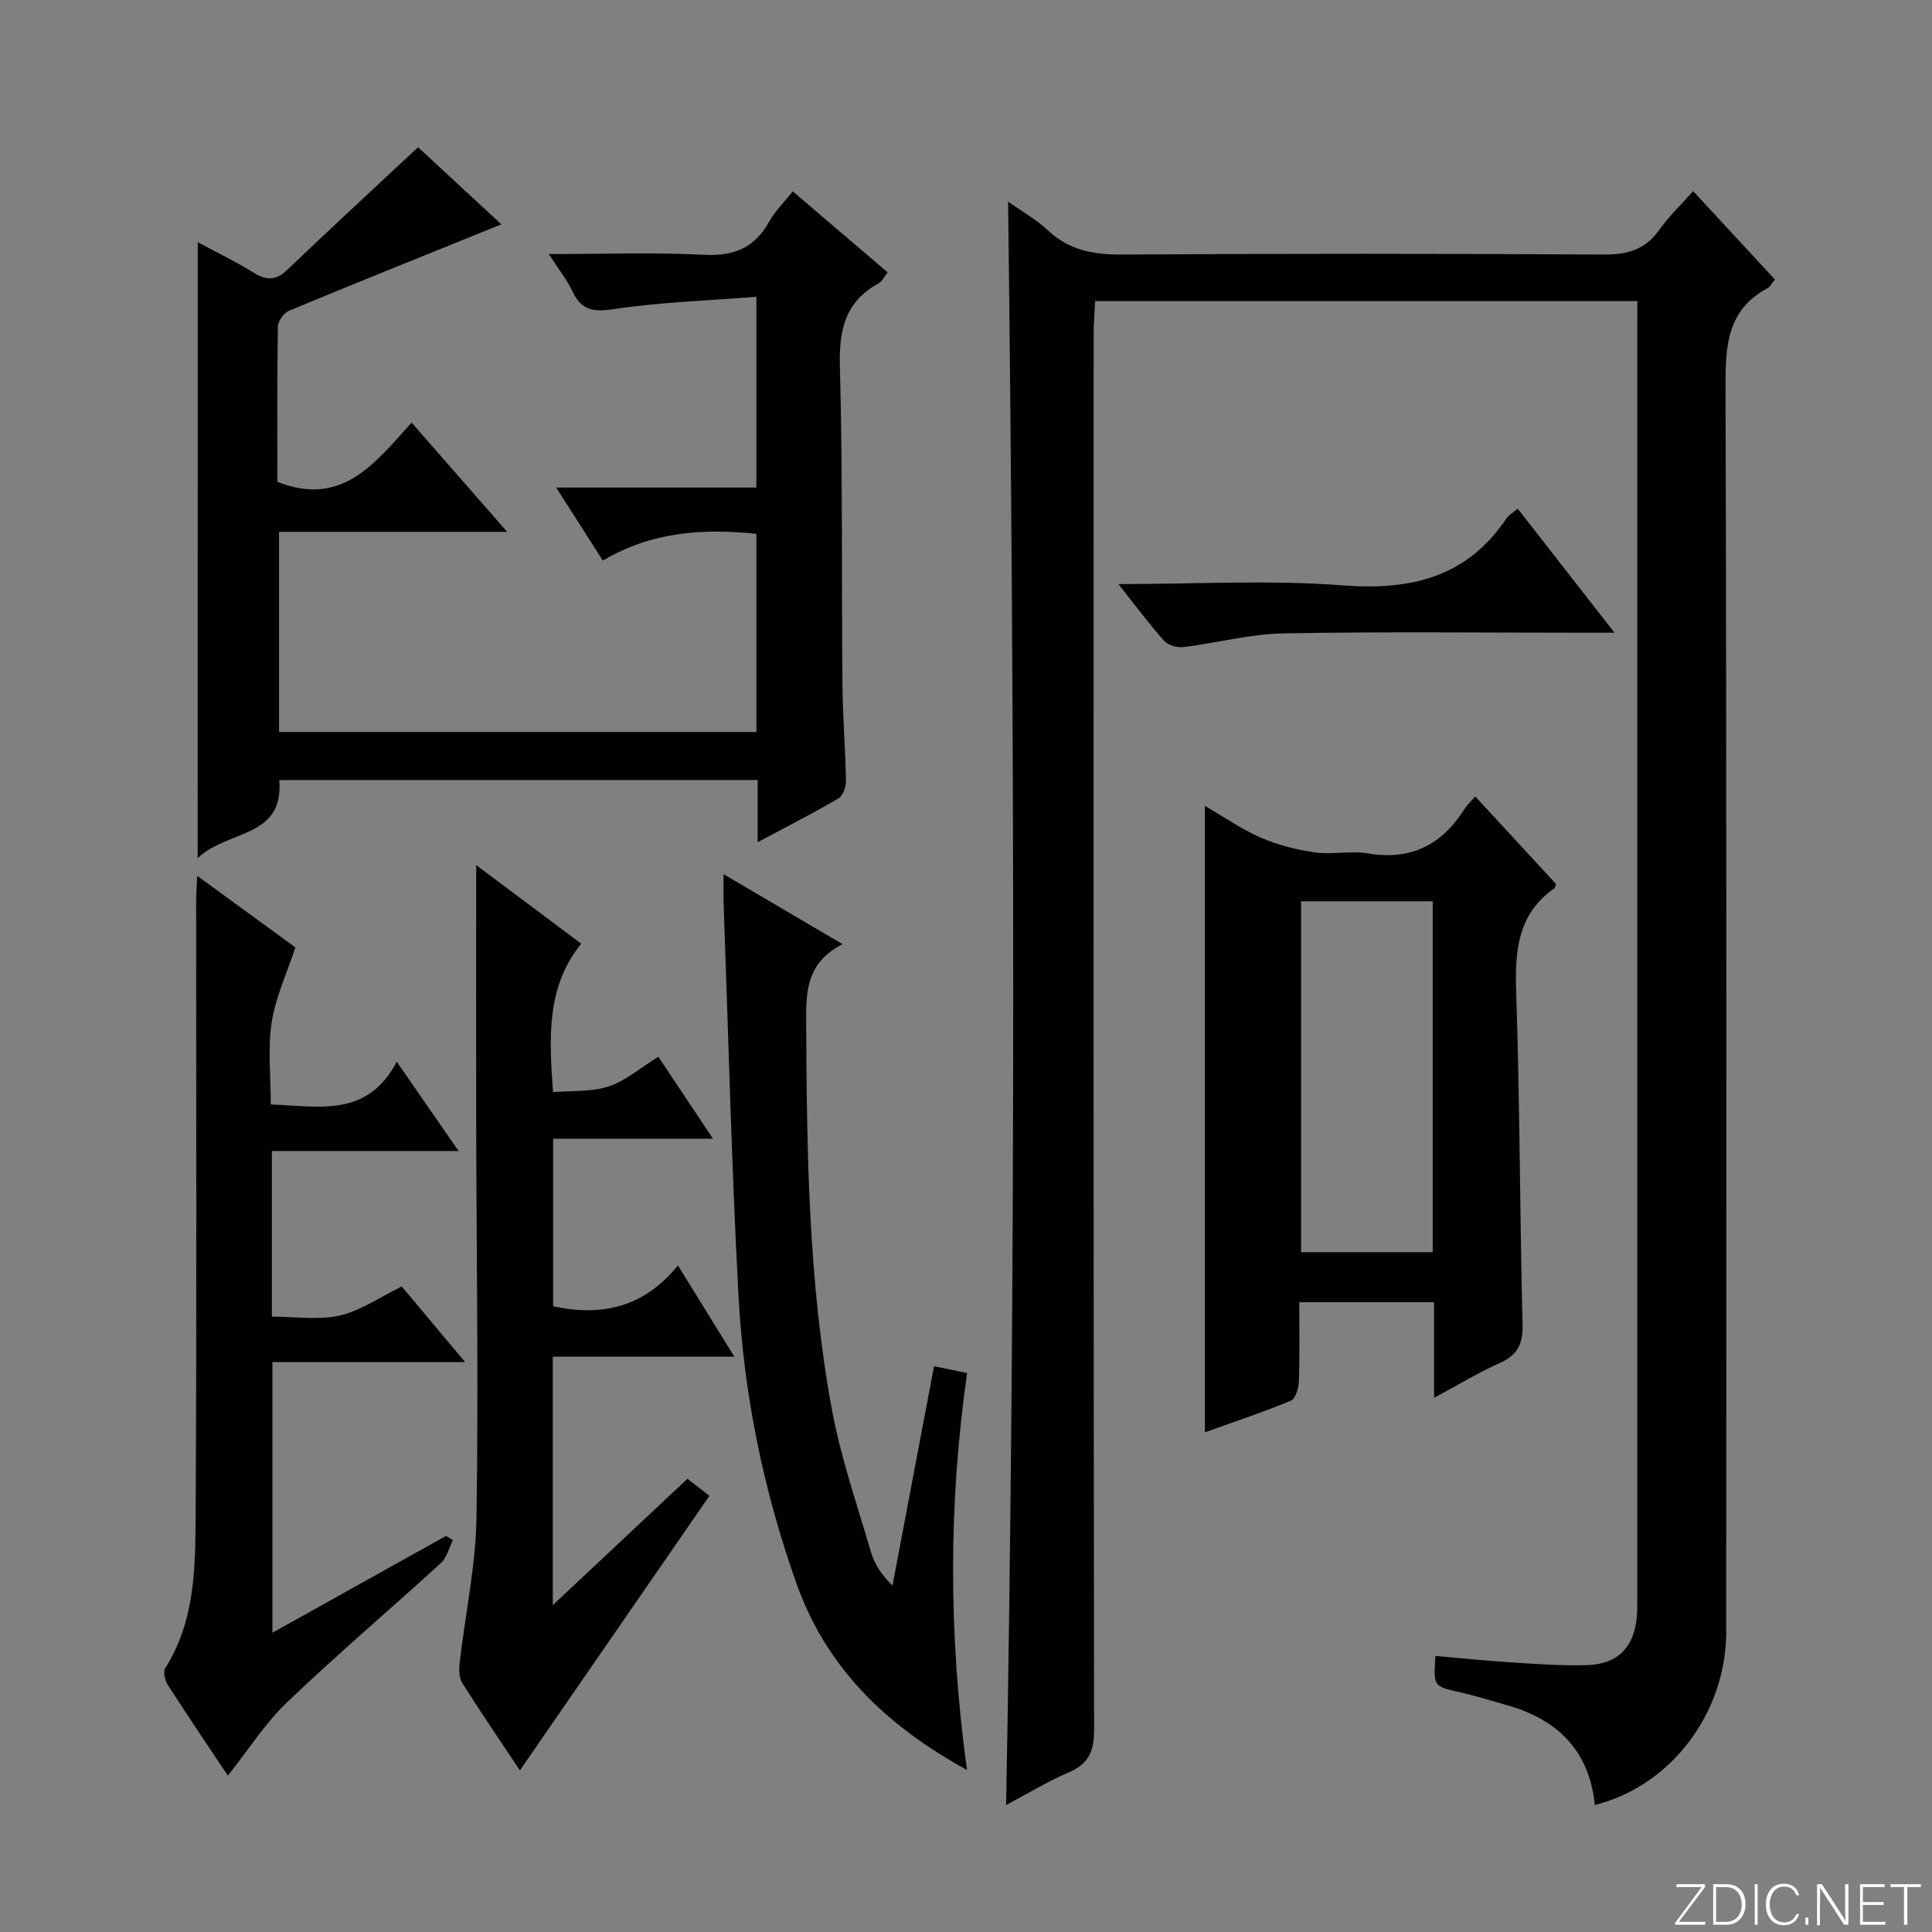 <svg enable-background="new 0 0 400 400" viewBox="0 0 400 400" xmlns="http://www.w3.org/2000/svg"><rect x="0" y="0" width="400" height="400" fill="#808080" stroke="none"/><g fill="#fbfcfa"><path d="m346.9 398 5.4-7.3h-5.2v-.6h5.9v.6l-5.4 7.2h5.5l-.1.6h-6.2v-.5z"/><path d="m354.7 390.1h2.8c2.3 0 3.9 1.6 3.9 4.1s-1.6 4.3-3.9 4.3h-2.8zm.6 7.8h2c2.2 0 3.3-1.6 3.3-3.6 0-1.8-1-3.6-3.3-3.6h-2z"/><path d="m363.9 390.1v8.4h-.6v-8.4z"/><path d="m372.5 396.3c-.4 1.3-1.4 2.3-3.2 2.3-2.4 0-3.7-1.9-3.7-4.3 0-2.3 1.2-4.3 3.7-4.3 1.8 0 2.9 1 3.2 2.4h-.6c-.4-1.1-1.1-1.8-2.5-1.8-2.1 0-3 1.9-3 3.7s.9 3.7 3 3.7c1.4 0 2.1-.7 2.5-1.7z"/><path d="m373.8 398.5v-1.5h.6v1.5z"/><path d="m376.2 398.5v-8.4h1c1.3 2 4.4 6.7 4.9 7.6-.1-1.2-.1-2.4-.1-3.8v-3.8h.7v8.4h-.9c-1.2-1.9-4.4-6.8-5-7.7.1 1.1 0 2.3 0 3.9v3.9h-.6z"/><path d="m390 394.4h-4.3v3.5h4.7l-.1.6h-5.2v-8.4h5.1v.6h-4.5v3.1h4.3v.7z"/><path d="m394.2 390.7h-2.8v-.6h6.3v.6h-2.8v7.8h-.7z"/></g><path d="m339 62.34c-37.74 0-74.7 0-112.27 0-.11 2.33-.3 4.58-.3 6.83-.02 96.32-.05 192.63.09 288.95.01 4.45-1.13 7.08-5.28 8.85-4.36 1.86-8.45 4.37-12.93 6.74 2.02-110.95 1.75-221.26.41-331.96 2.75 1.95 5.82 3.66 8.3 5.99 4.48 4.21 9.62 5 15.54 4.96 33.16-.21 66.32-.2 99.48 0 4.91.03 8.61-1.02 11.5-5.12 1.9-2.7 4.35-5.01 7.01-8.01 5.72 6.18 11.28 12.19 16.93 18.3-.67.81-.97 1.49-1.49 1.77-8.34 4.45-8.77 11.81-8.74 20.28.25 85.98.16 171.97.14 257.95 0 16.81-11.5 31.95-27.2 35.83-1.12-11.15-7.6-17.65-18.07-20.63-3.35-.95-6.68-1.98-10.07-2.76-5.25-1.2-5.27-1.12-4.86-7.46 5.36.46 10.72 1.02 16.1 1.36 5.14.32 10.31.7 15.44.53 6.26-.21 9.65-3.8 10.16-10.06.12-1.49.09-3 .09-4.5 0-87.48 0-174.97 0-262.45.02-1.63.02-3.27.02-5.39z" fill="#010103"/><path d="m40.94 50.15c4.29 2.3 8.01 4.09 11.5 6.26 2.64 1.64 4.61 1.78 7.02-.53 8.74-8.37 17.65-16.57 27.1-25.4 5.47 5.06 11.81 10.94 17.24 15.97-14.59 5.9-29.31 11.8-43.95 17.88-1.08.45-2.3 2.16-2.32 3.31-.18 10.8-.1 21.61-.1 32.12 13.41 5.3 20.2-3.89 27.79-12.26 6.54 7.48 12.78 14.61 19.78 22.61-16.4 0-31.63 0-47.22 0v41.44h98.82c0-13.73 0-27.27 0-41.02-11.13-1.17-21.7-.44-31.79 5.53-3.15-4.93-6.12-9.59-9.66-15.12h41.45c0-13.12 0-25.66 0-39.49-10 .79-19.77 1.09-29.36 2.53-4.26.64-6.79.4-8.69-3.61-1.17-2.48-2.93-4.67-4.93-7.77 11.27 0 21.72-.39 32.12.15 6.21.32 10.49-1.43 13.5-6.85 1.19-2.14 3.02-3.92 4.89-6.28 6.62 5.65 13.01 11.11 19.65 16.77-.69.87-1.12 1.86-1.87 2.27-6.87 3.76-8.22 9.56-8.02 17.06.59 21.98.33 43.98.53 65.98.06 6.65.61 13.29.73 19.94.02 1.24-.6 3.1-1.53 3.65-5.25 3.08-10.68 5.84-16.75 9.08 0-4.76 0-8.67 0-12.87-33.19 0-65.94 0-99.04 0 .94 12.15-10.64 10.19-16.9 16.17.01-43.15.01-84.86.01-127.52z" fill="#010103"/><path d="m296.91 289.4c0-7.06 0-13.21 0-19.79-9.26 0-18.29 0-27.91 0 0 5.49.11 10.94-.08 16.38-.05 1.4-.69 3.61-1.66 4.01-5.79 2.4-11.76 4.37-17.8 6.54 0-43.35 0-86.21 0-129.7 3.9 2.27 7.56 4.84 11.58 6.58 3.53 1.54 7.4 2.52 11.22 3.06 3.59.51 7.4-.4 10.96.21 8.97 1.52 15.38-1.83 20.05-9.29.52-.83 1.29-1.5 2.17-2.5 5.7 6.18 11.28 12.23 16.74 18.15-.21.54-.23.76-.34.84-7.64 5.33-8.21 12.95-7.93 21.48.76 22.96.75 45.94 1.32 68.9.1 4.07-1.09 6.33-4.79 7.96-4.34 1.93-8.45 4.45-13.53 7.17zm-.28-30.15c0-24.42 0-48.49 0-72.65-9.34 0-18.37 0-27.25 0v72.65z" fill="#010103"/><path d="m98.59 179.11c6.64 4.97 13.92 10.41 21.75 16.27-7.25 8.95-6.65 19.35-5.84 30.75 3.94-.35 7.99-.04 11.54-1.21 3.51-1.16 6.53-3.82 10.26-6.13 3.69 5.54 7.24 10.86 11.32 16.98-11.44 0-22.11 0-33.1 0v34.68c10.16 2.2 18.87.16 25.84-8.46 4.05 6.56 7.6 12.31 11.67 18.89-13 0-25.15 0-37.58 0v51.44c9.68-9.08 18.68-17.52 27.88-26.16 1.77 1.38 3.31 2.58 4.54 3.54-13.19 19.1-26.24 38.02-39.23 56.84-3.57-5.36-7.86-11.66-11.94-18.1-.69-1.09-.69-2.81-.53-4.19 1.15-10.01 3.32-20 3.48-30.02.43-27.14 0-54.28-.06-81.43-.03-17.93 0-35.86 0-53.69z" fill="#010103"/><path d="m40.83 181.33c7.33 5.34 13.86 10.1 20.33 14.82-1.75 5.3-4.09 10.28-4.91 15.49-.84 5.36-.19 10.95-.19 17.03 9.84.31 19.92 2.88 26.08-8.85 4.39 6.33 8.22 11.87 12.8 18.48-13.57 0-26.05 0-38.65 0v34.29c4.83 0 9.63.77 14.03-.22 4.27-.96 8.14-3.72 12.86-6.02 3.73 4.45 8.04 9.59 13.12 15.66-13.91 0-26.75 0-39.9 0v56.03c12.26-6.84 24.1-13.44 35.94-20.04.48.28.96.57 1.43.85-.81 1.61-1.24 3.63-2.49 4.76-10.55 9.65-21.47 18.9-31.79 28.78-4.64 4.44-8.17 10.03-12.31 15.24-4.05-6.07-8.32-12.37-12.43-18.77-.6-.94-1.02-2.74-.53-3.51 6.13-9.67 6.22-20.62 6.28-31.35.25-42.49.1-84.99.11-127.49-.01-1.33.1-2.65.22-5.18z" fill="#010103"/><path d="m174.43 195.47c-7.76 4.03-7.55 10.23-7.52 16.75.14 26.63.47 53.26 5.31 79.52 1.85 10.05 5.25 19.83 8.13 29.67.72 2.46 2.2 4.69 4.43 6.85 2.85-15.03 5.7-30.05 8.6-45.39 2.23.46 4.28.87 6.85 1.4-3.89 27.21-3.85 54.31-.03 82.18-16.74-9.19-29.09-21.1-35.32-38.66-6.81-19.21-10.88-39.04-11.97-59.32-1.46-27.06-2.1-54.17-3.09-81.26-.06-1.75-.01-3.51-.01-6.22 8.41 4.95 15.93 9.37 24.62 14.48z" fill="#010103"/><path d="m231.55 120.93c16.16 0 31.34-.9 46.36.26 14.16 1.09 25.75-1.61 33.99-13.86.44-.65 1.21-1.07 2.32-2.02 6.51 8.34 12.88 16.5 20.05 25.69-2.76 0-4.48 0-6.2 0-20.82 0-41.64-.25-62.45.14-6.86.13-13.68 1.99-20.54 2.83-1.31.16-3.21-.35-4.04-1.27-3.1-3.46-5.87-7.2-9.49-11.77z" fill="#010103"/></svg>